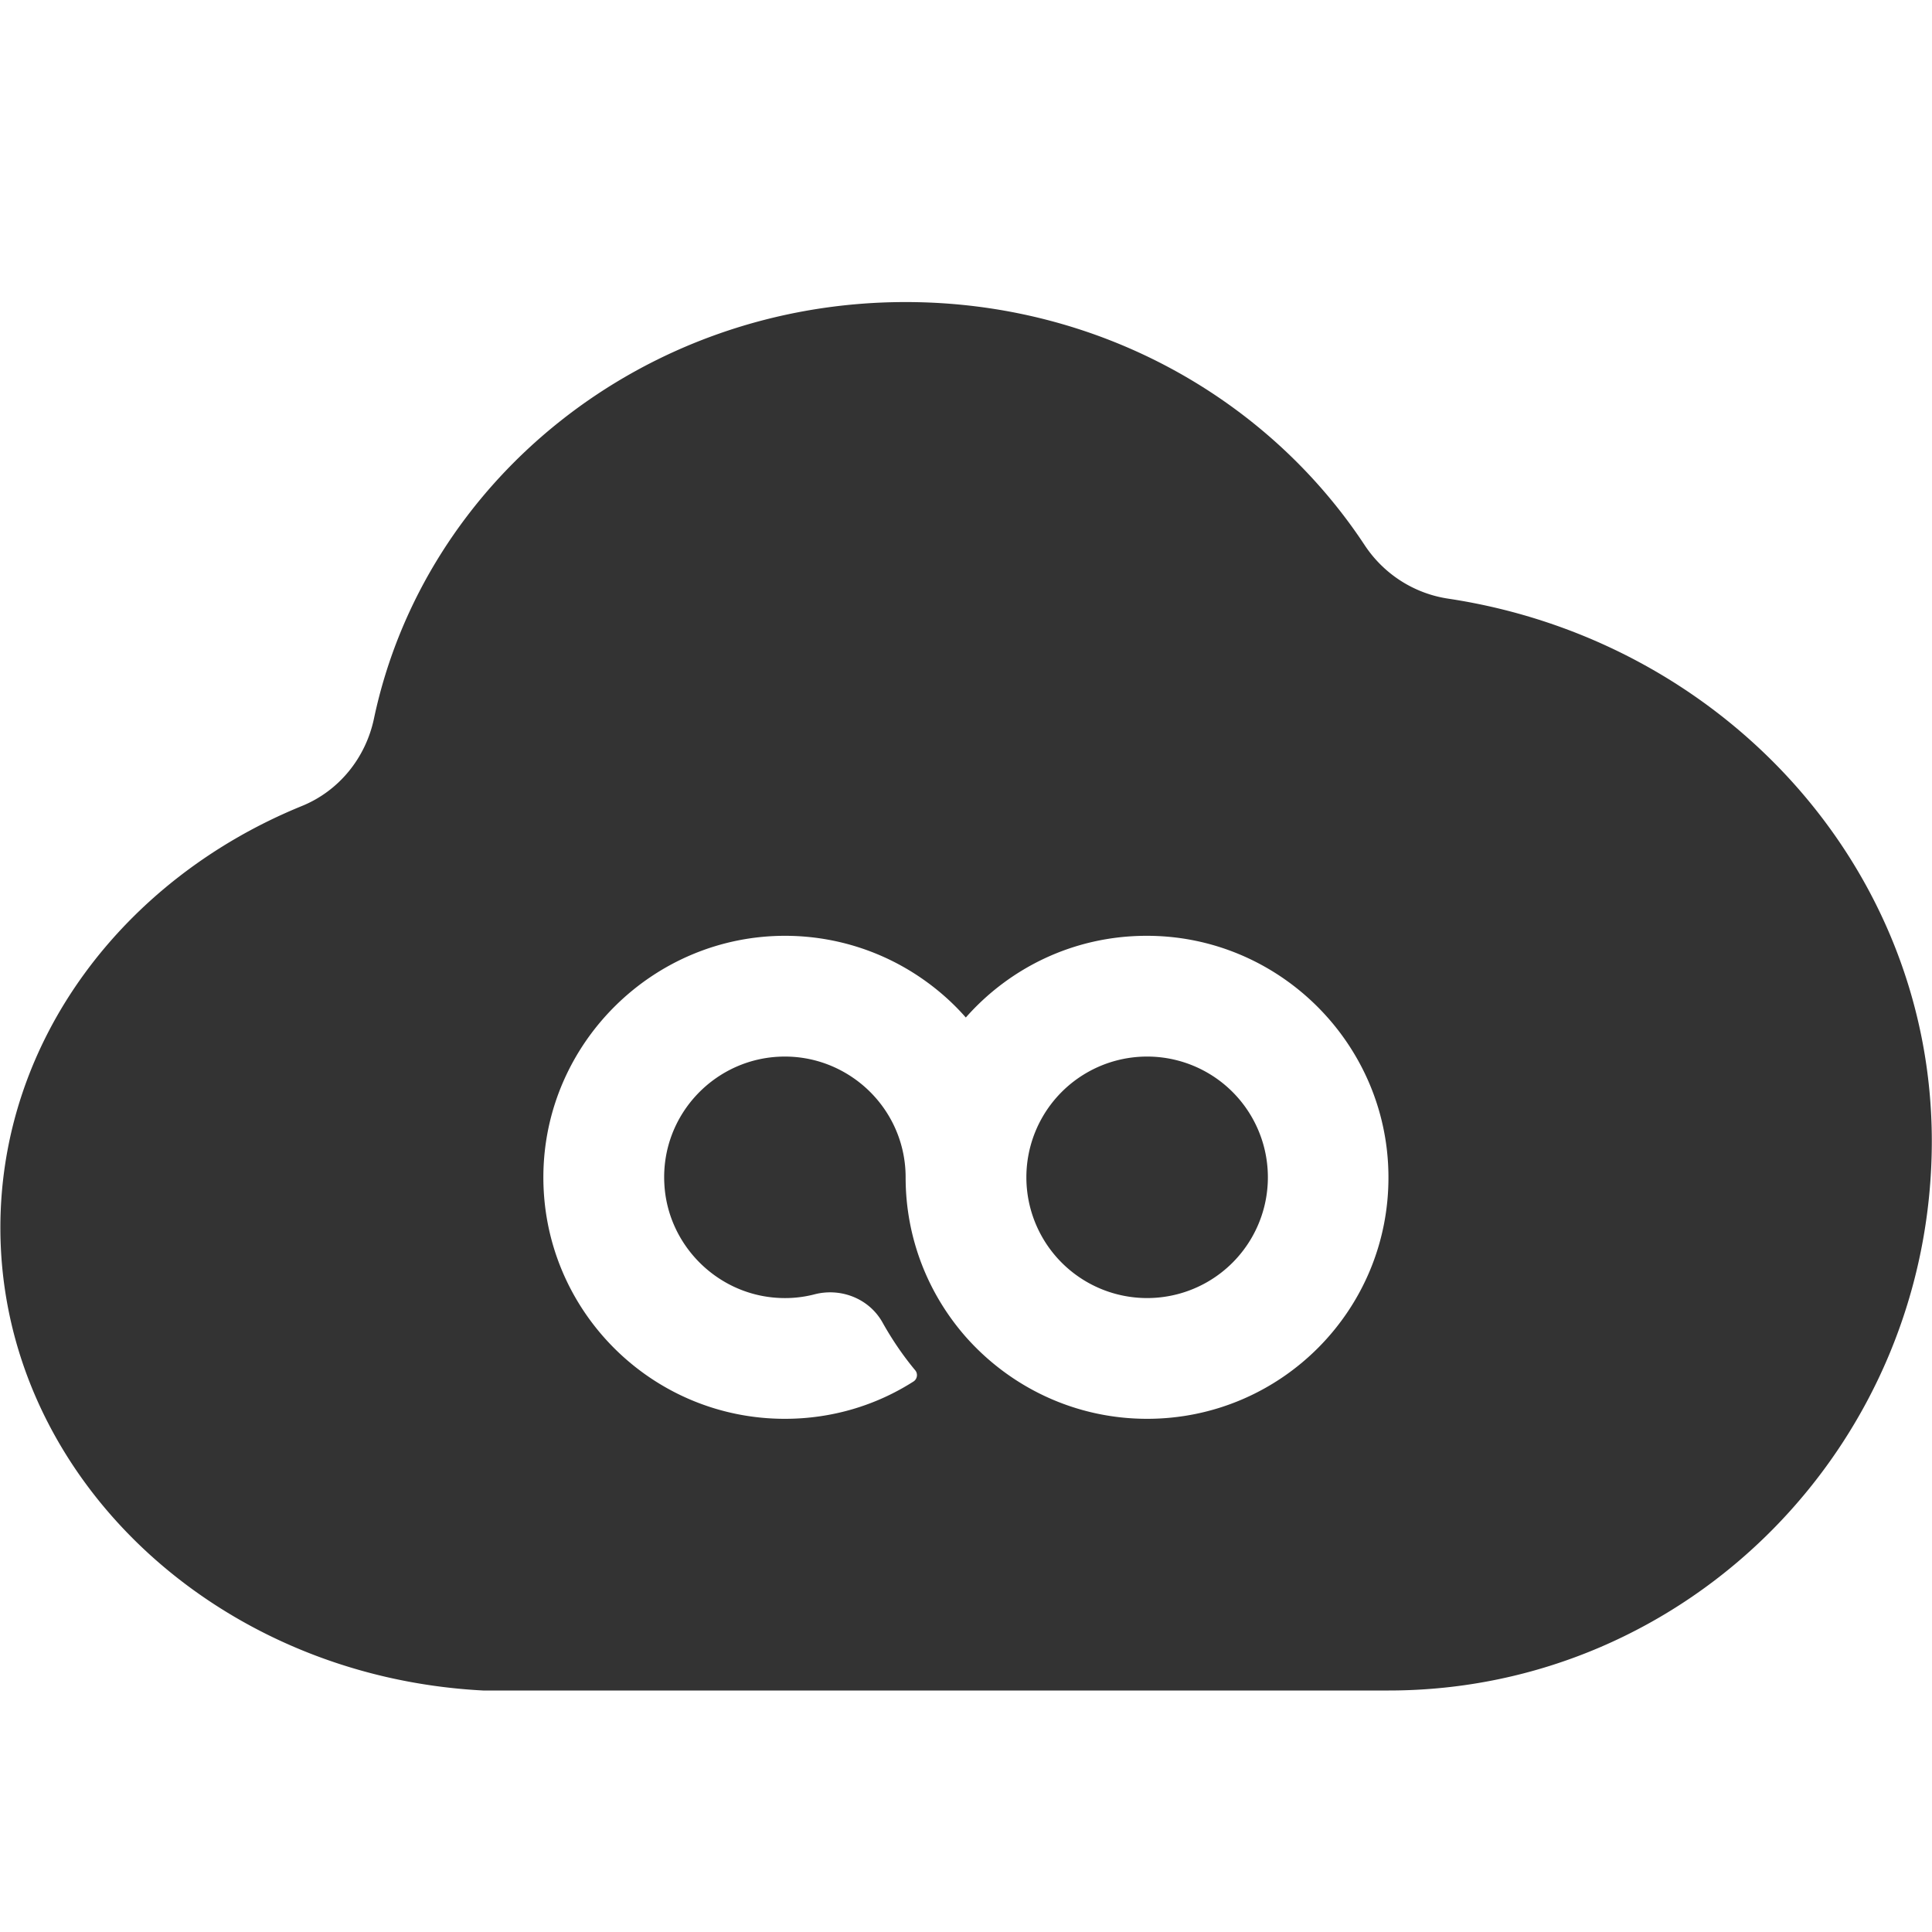 <?xml version="1.0" standalone="no"?><!DOCTYPE svg PUBLIC "-//W3C//DTD SVG 1.1//EN" "http://www.w3.org/Graphics/SVG/1.1/DTD/svg11.dtd"><svg class="icon" width="200px" height="200.00px" viewBox="0 0 1024 1024" version="1.1" xmlns="http://www.w3.org/2000/svg"><path fill="#333333" d="M767.6 317.3c-18.1-2.7-34.1-13-44.2-28.2-51-77.5-140.8-129-243.4-129-139.3 0-255.2 94.9-281.8 220.8-4.4 20.8-18.5 38.3-38.2 46.3C65.8 465.6 0.2 551.2 0.2 650.7 0.2 781.3 113.4 888.6 256.1 896H736c158.9 0 287.9-130.5 287.9-291.3-0.1-145.4-111.1-265.5-256.3-287.4zM608 752c-38.2 0-72.5-16.8-96-43.3-19.9-22.6-32-52.2-32-84.7 0-20.2-9.4-38.2-24-49.9-11-8.8-24.9-14.1-40-14.1-36.3 0-65.7 30.4-63.9 67.1 1.5 32.5 27.8 59 60.3 60.8 6.7 0.4 13.3-0.3 19.4-1.9 14.1-3.6 29.1 2.4 36.1 15.2 5 8.9 10.7 17.3 17.2 25.1 1.5 1.8 1.1 4.6-0.9 5.9-19.7 12.6-43.1 19.8-68.2 19.8-71 0-128.5-57.8-128-128.9 0.5-70.4 58.6-127.6 129-127.1 26.3 0.2 50.8 8.4 71 22.2 8.8 6 16.9 13.1 23.9 21.1 23.3-26.4 57.2-43.1 95.1-43.3 70.4-0.5 128.4 56.7 128.9 127.1C736.5 694.2 679 752 608 752zM608 624m-64 0a64 64 0 1 0 128 0 64 64 0 1 0-128 0Z" /></svg>